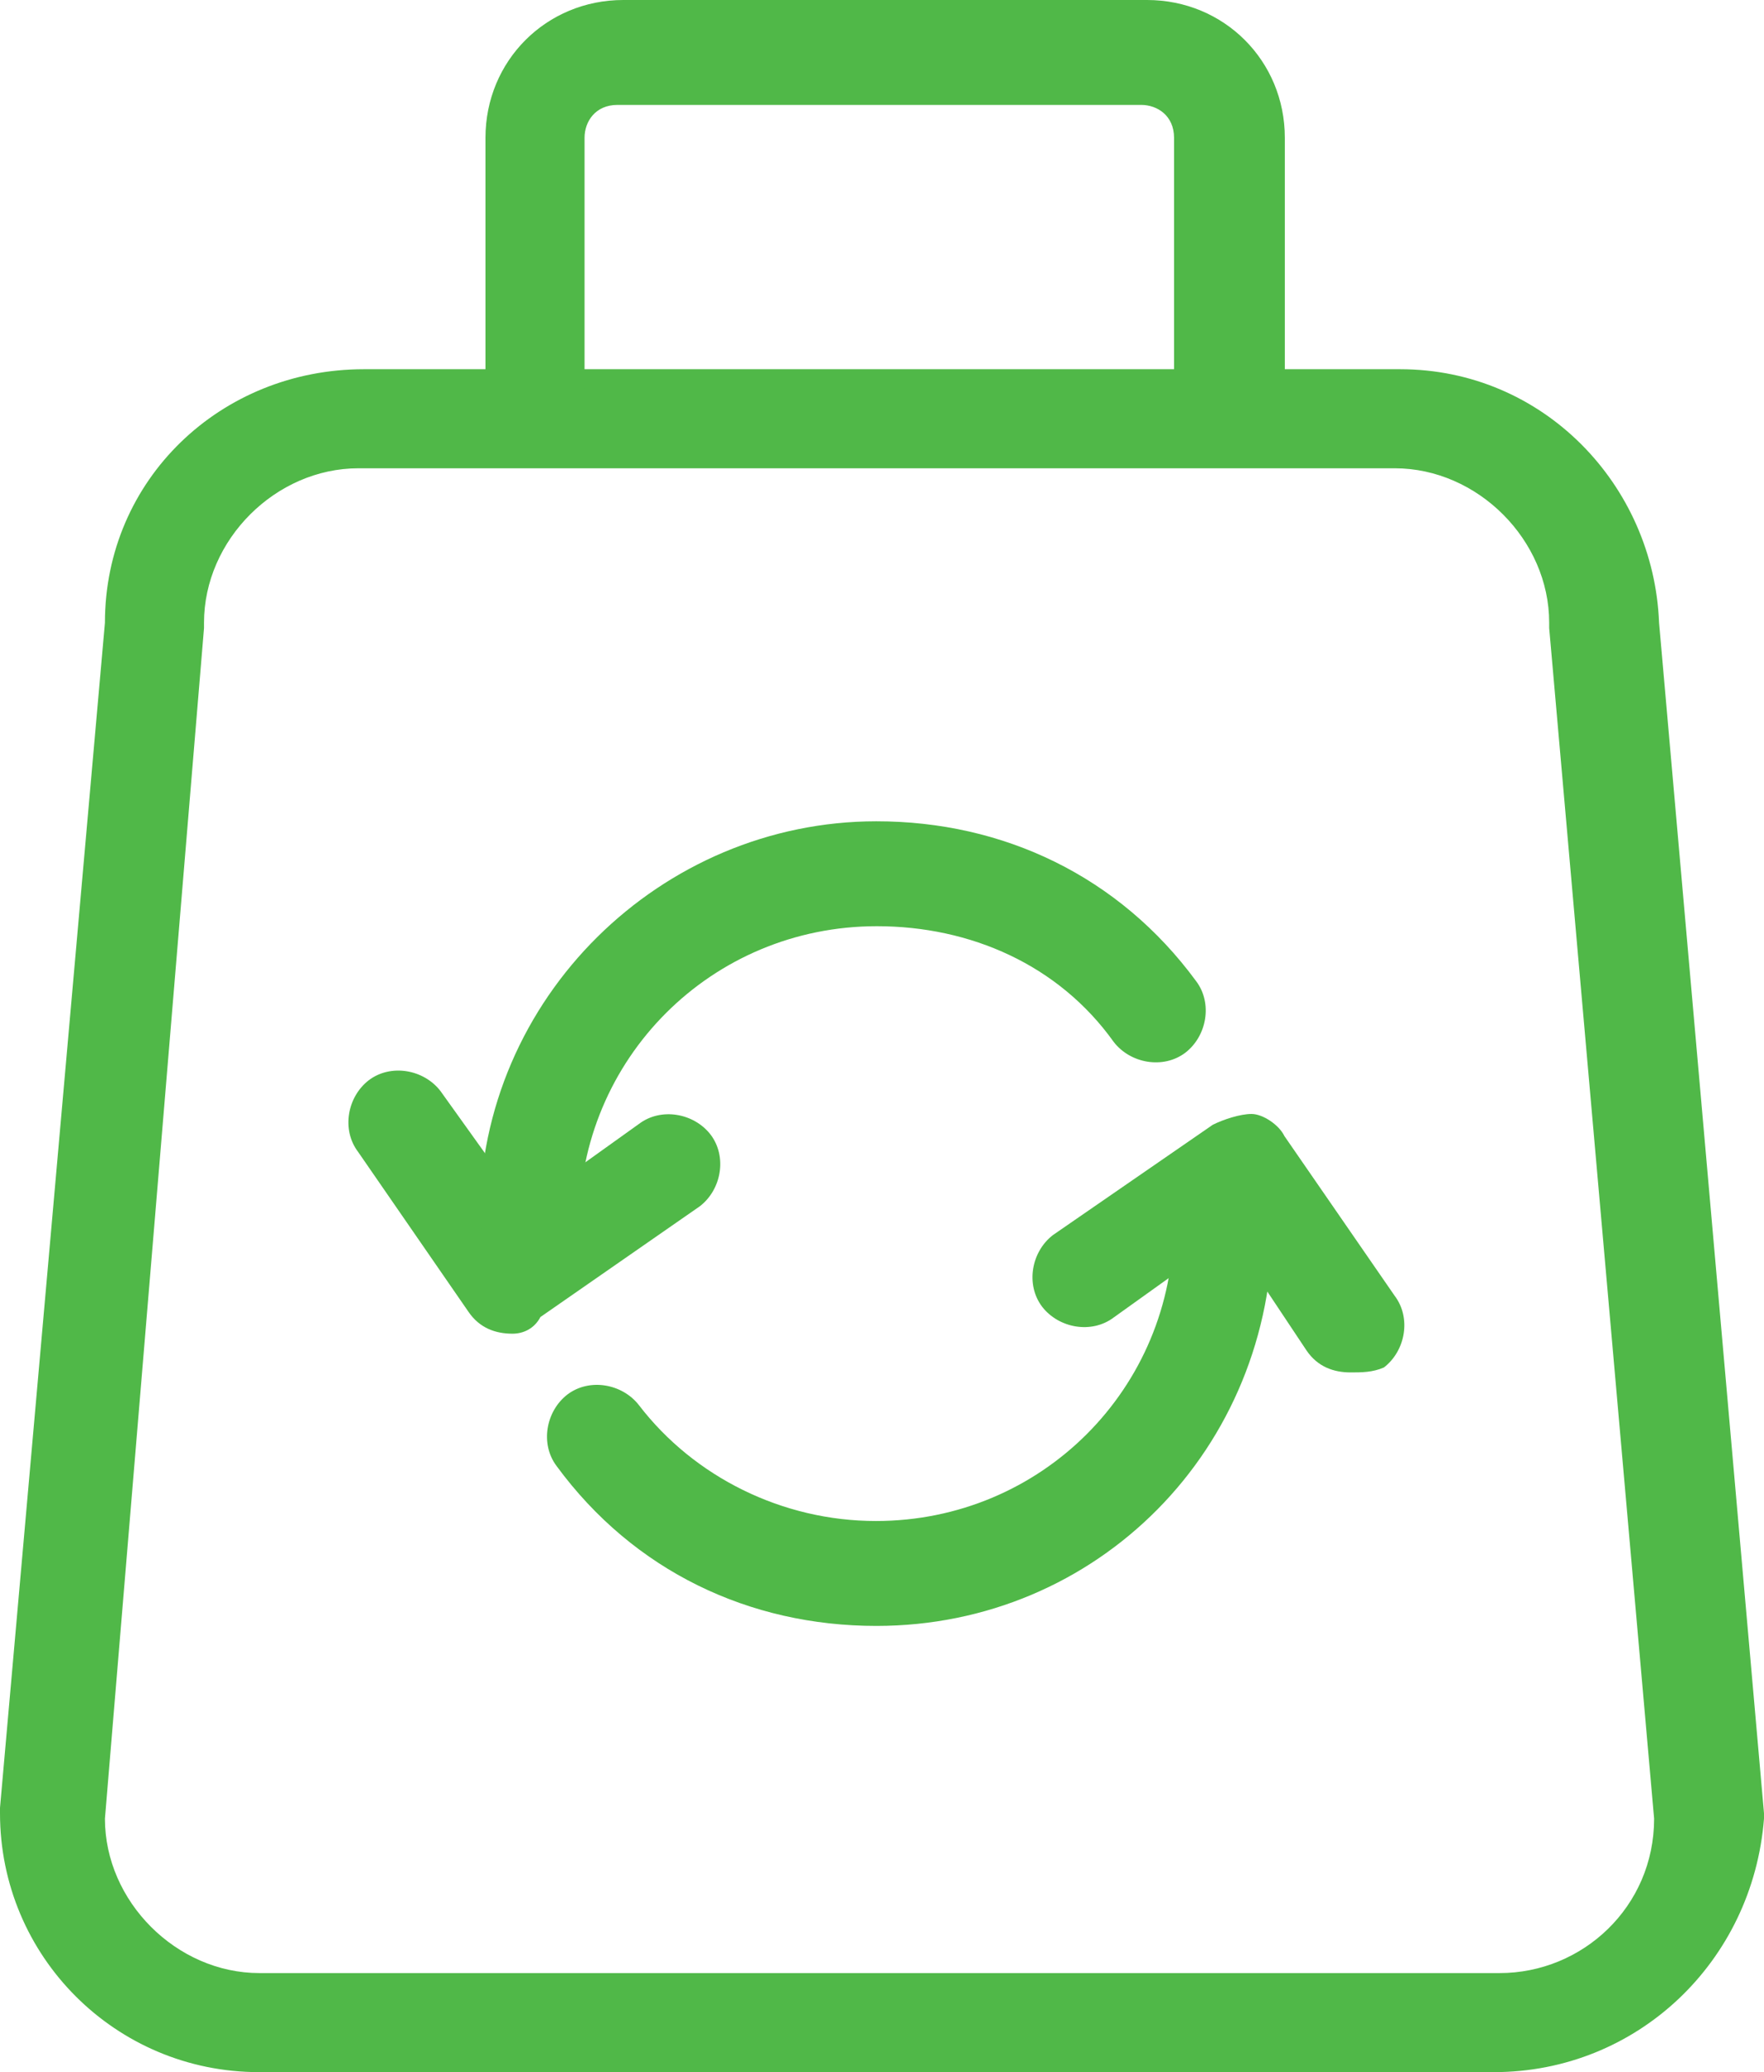 <?xml version="1.0" encoding="utf-8"?>
<!-- Generator: Adobe Illustrator 18.0.0, SVG Export Plug-In . SVG Version: 6.00 Build 0)  -->
<!DOCTYPE svg PUBLIC "-//W3C//DTD SVG 1.0//EN" "http://www.w3.org/TR/2001/REC-SVG-20010904/DTD/svg10.dtd">
<svg version="1.0" id="Isolation_Mode" xmlns="http://www.w3.org/2000/svg" xmlns:xlink="http://www.w3.org/1999/xlink" x="0px"
	 y="0px" viewBox="0 0 391.7 460.2" enable-background="new 0 0 391.7 460.2" xml:space="preserve">
<path fill="#50B848" d="M113.8,296.2c-3.7,0-7.3-1.2-9.8-4.9l-24.5-35.5c-3.7-4.9-2.4-12.2,2.4-15.9c4.9-3.7,12.2-2.4,15.9,2.4
	l18.4,25.7l25.7-18.4c4.9-3.7,12.2-2.4,15.9,2.4c3.7,4.9,2.4,12.2-2.4,15.9L120,292.5C118.7,295,116.3,296.2,113.8,296.2"/>
<path fill="#50B848" d="M117.5,281.5c-6.1,0-11-4.9-11-11c0-49,40.4-88.1,88.1-88.1c28.2,0,53.9,12.2,71,35.5
	c3.7,4.9,2.4,12.2-2.4,15.9c-4.9,3.7-12.2,2.4-15.9-2.4c-12.2-17.1-31.8-25.7-52.6-25.7c-36.7,0-66.1,29.4-66.1,66.1
	C128.5,276.6,123.6,281.5,117.5,281.5"/>
<path fill="#50B848" d="M299.9,304.8c-3.7,0-7.3-1.2-9.8-4.9L273,274.2l-25.7,18.4c-4.9,3.7-12.2,2.4-15.9-2.4
	c-3.7-4.9-2.4-12.2,2.4-15.9l35.5-24.5c2.4-1.2,6.1-2.4,8.6-2.4s6.1,2.4,7.3,4.9l24.5,35.5c3.7,4.9,2.4,12.2-2.4,15.9
	C304.8,304.8,302.3,304.8,299.9,304.8"/>
<path fill="#50B848" d="M194.6,361.1c-28.2,0-53.9-12.2-71-35.5c-3.7-4.9-2.4-12.2,2.4-15.9c4.9-3.7,12.2-2.4,15.9,2.4
	c12.2,15.9,31.8,25.7,52.6,25.7c36.7,0,66.1-29.4,66.1-66.1c0-6.1,4.9-11,11-11c6.1,0,11,4.9,11,11
	C282.7,321.9,243.6,361.1,194.6,361.1"/>
<path fill="#50B848" d="M331.7,460.2H57.5C25.7,460.2,0,434.5,0,402.7v-1.2l23.3-263.2C23.3,106.5,49,82,80.8,82h230.1
	c31.8,0,56.3,25.7,57.5,56.3l23.3,264.4v1.2C389.2,435.7,363.5,460.2,331.7,460.2 M23.3,403.9c0,18.4,15.9,34.3,34.3,34.3h275.4
	c18.4,0,34.3-14.7,34.3-34.3l-23.3-264.4v-1.2c0-18.4-15.9-34.3-34.3-34.3H79.6c-18.4,0-34.3,15.9-34.3,34.3v1.2L23.3,403.9z"/>
<path fill="#50B848" d="M271.7,96.7c-6.1,0-11-4.9-11-11V30.6c0-4.9-3.7-7.3-7.3-7.3H137.1c-4.9,0-7.3,3.7-7.3,7.3v55.1
	c0,6.1-4.9,11-11,11c-6.1,0-11-4.9-11-11V30.6c0-17.1,13.5-30.6,30.6-30.6h116.3c17.1,0,30.6,13.5,30.6,30.6v55.1
	C284,91.8,277.8,96.7,271.7,96.7"/>
</svg>
